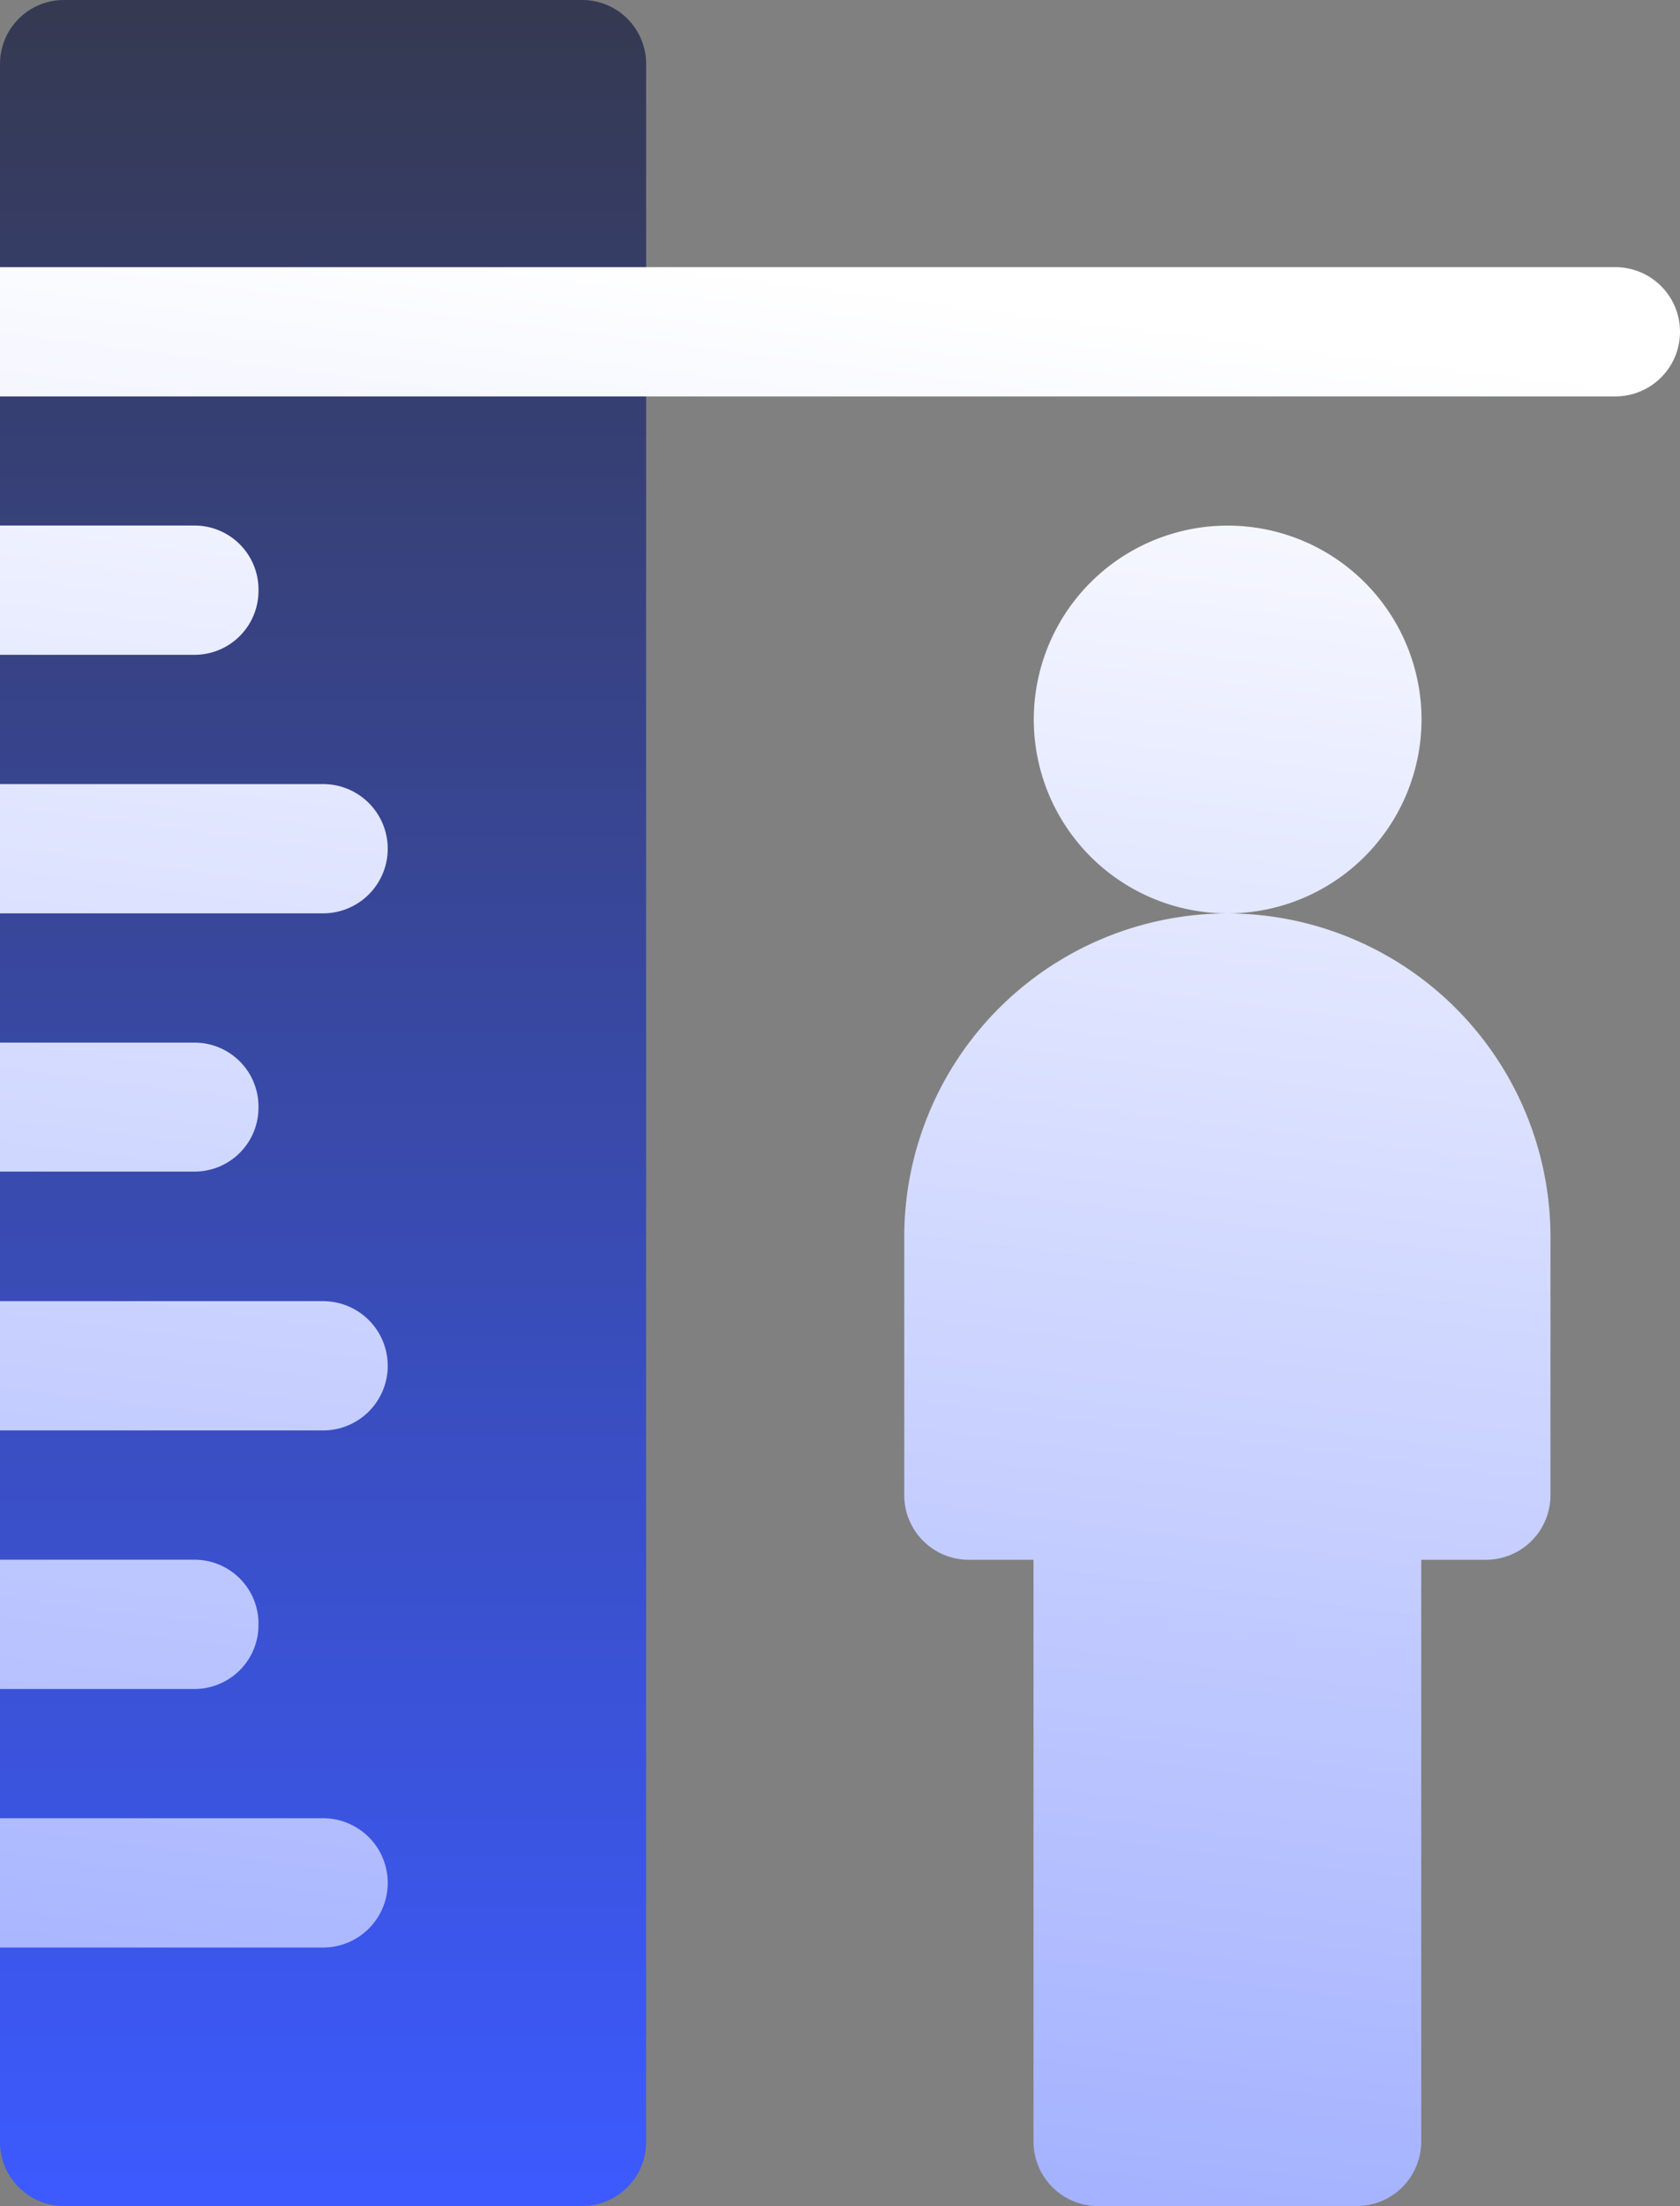 <svg xmlns="http://www.w3.org/2000/svg" xmlns:xlink="http://www.w3.org/1999/xlink" width="22.852" height="30" viewBox="0 0 22.852 30"><rect x="0" y="0" width="22.852" height="30" fill="#808080" stroke="none"/><defs><linearGradient id="a" x1="0.5" y1="1" x2="0.5" gradientUnits="objectBoundingBox"><stop offset="0" stop-color="#3c5aff"/><stop offset="1" stop-color="#353951"/></linearGradient><linearGradient id="b" x1="0.39" y1="0.986" x2="0.5" gradientUnits="objectBoundingBox"><stop offset="0" stop-color="#a3b1ff"/><stop offset="1" stop-color="#fff"/></linearGradient></defs><g transform="translate(-61)"><g transform="translate(61)"><path d="M68.91,0H61.879A.87.87,0,0,0,61,.879V3.633l2.2.879L61,5.391V7.148l1.758.879L61,8.906v1.758l3.516.879L61,12.422V14.18l1.758.879L61,15.938V17.7l3.516.879L61,19.453v1.758l1.758.879L61,22.969v1.758l3.516.879L61,26.484v2.637a.87.87,0,0,0,.879.879H68.91a.87.87,0,0,0,.879-.879V.879A.87.87,0,0,0,68.91,0Z" transform="translate(-61)" fill="url(#a)"/></g><g transform="translate(61 3.633)"><path d="M65.395,83.094H61v1.758h4.395a.879.879,0,0,0,0-1.758Zm-.879-2.637a.87.87,0,0,0-.879-.879H61v1.758h2.637A.87.87,0,0,0,64.516,80.457Zm.879-4.395H61V77.82h4.395a.879.879,0,0,0,0-1.758Zm-.879-2.637a.87.87,0,0,0-.879-.879H61V74.3h2.637A.87.87,0,0,0,64.516,73.426Zm.879-4.395H61v1.758h4.395a.879.879,0,0,0,0-1.758Zm-.879-2.637a.87.87,0,0,0-.879-.879H61v1.758h2.637A.87.87,0,0,0,64.516,66.395ZM82.973,62H61v1.758H82.973a.879.879,0,0,0,0-1.758Zm-2.637,6.152A2.637,2.637,0,1,0,77.7,70.789,2.64,2.64,0,0,0,80.336,68.152ZM77.7,70.789A4.4,4.4,0,0,0,73.3,75.184V78.7a.878.878,0,0,0,.879.879h.879v7.91a.878.878,0,0,0,.879.879h3.516a.878.878,0,0,0,.879-.879v-7.91h.879a.878.878,0,0,0,.879-.879V75.184A4.4,4.4,0,0,0,77.7,70.789Z" transform="translate(-61 -62)" fill="url(#b)"/></g></g></svg>